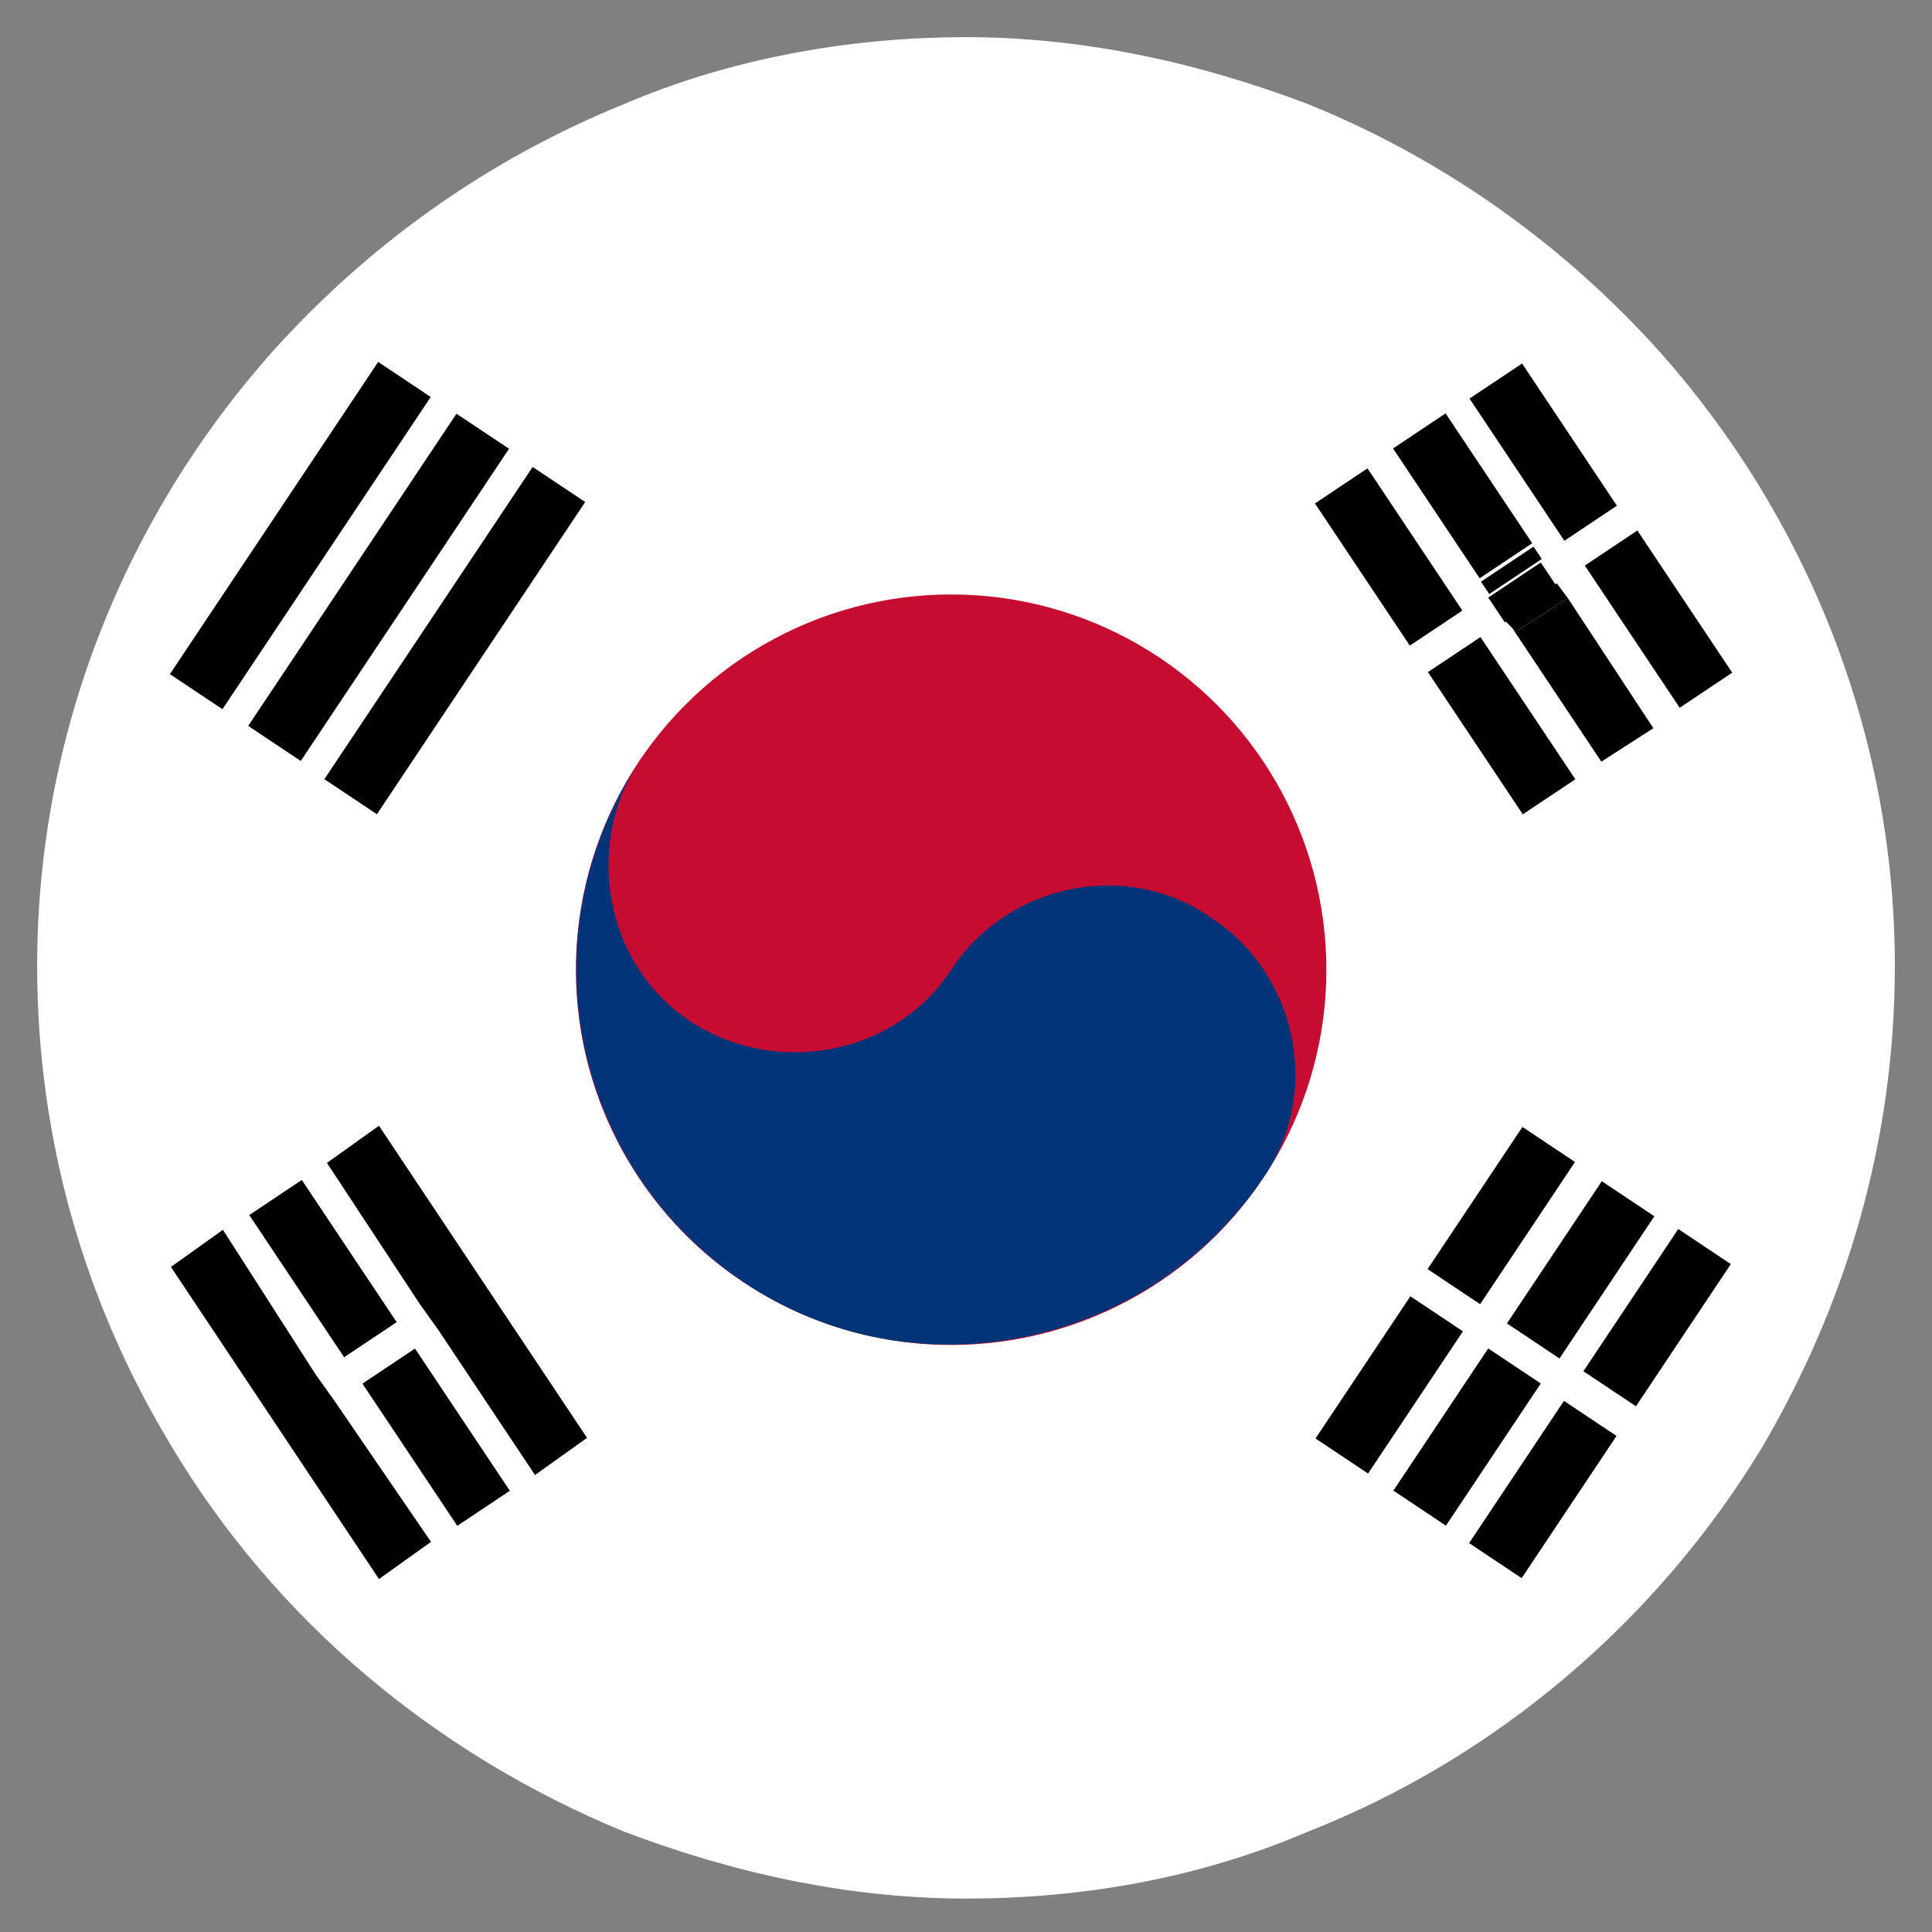 <?xml version="1.0" encoding="utf-8"?>
<!-- Generator: Adobe Illustrator 18.1.1, SVG Export Plug-In . SVG Version: 6.00 Build 0)  -->
<svg version="1.1" id="Layer_1" xmlns="http://www.w3.org/2000/svg" xmlns:xlink="http://www.w3.org/1999/xlink" x="0px" y="0px"
	 viewBox="24 24 52 52" enable-background="new 24 24 52 52" xml:space="preserve">
<rect x="24" y="24" width="52" height="52" fill="#808080" stroke="none"/>
<title>Flag of South Korea</title>
<g>
	<path fill="#FFFFFF" d="M68.7,33.5c-2.6-2.9-5.8-5.2-9.5-6.7c-2.9-1.1-6-1.8-9.2-1.8s-6.4,0.6-9.2,1.8c-3.7,1.5-6.9,3.8-9.5,6.7
		C27.4,37.9,25,43.7,25,50c0,4.7,1.3,9.1,3.6,12.9c2.8,4.7,7.1,8.3,12.2,10.4c2.9,1.1,6,1.8,9.2,1.8c3.3,0,6.4-0.6,9.2-1.8
		c5.1-2,9.4-5.7,12.2-10.3C73.7,59.1,75,54.7,75,50C75,43.7,72.6,37.9,68.7,33.5z"/>
	<circle fill="#C60C30" cx="49.6" cy="50.1" r="10.1"/>
	<path fill="#003478" d="M41.2,44.5c-1.5,2.3-0.9,5.5,1.4,7s5.5,0.9,7-1.4s4.7-3,7-1.4c2.3,1.5,3,4.7,1.4,7c-3.1,4.6-9.4,5.9-14,2.8
		S38.1,49.2,41.2,44.5"/>
	<rect x="27" y="37.6" transform="matrix(-0.555 0.832 -0.832 -0.555 81.861 33.089)" width="10.1" height="1.7"/>
	<rect x="29.1" y="39" transform="matrix(-0.555 0.832 -0.832 -0.555 86.299 33.512)" width="10.1" height="1.7"/>
	<rect x="35.4" y="36.2" transform="matrix(0.832 0.555 -0.555 0.832 28.974 -13.197)" width="1.7" height="10.1"/>
	<rect x="64.7" y="61.8" transform="matrix(0.832 0.555 -0.555 0.832 46.563 -25.621)" width="1.7" height="4.6"/>
	<rect x="61.2" y="61.8" transform="matrix(-0.555 0.832 -0.832 -0.555 150.854 44.617)" width="4.6" height="1.7"/>
	<rect x="66.3" y="58.7" transform="matrix(-0.555 0.832 -0.832 -0.555 156.22 35.44)" width="4.6" height="1.7"/>
	<rect x="59.1" y="60.4" transform="matrix(-0.555 0.832 -0.832 -0.555 146.428 44.184)" width="4.6" height="1.7"/>
	<rect x="64.2" y="57.3" transform="matrix(0.555 -0.832 0.832 0.555 -18.745 81.233)" width="4.6" height="1.7"/>
	<rect x="63.6" y="54.4" transform="matrix(-0.832 -0.555 0.555 -0.832 86.561 139.661)" width="1.7" height="4.6"/>
	<polygon points="34.2,54.3 32.8,55.3 35.3,59.1 35.3,59.1 35.8,59.8 35.8,59.8 38.4,63.7 39.8,62.7 	"/>
	<polygon points="33,61.7 32.5,61 32.5,61 30,57.1 28.6,58.1 34.2,66.5 35.6,65.5 	"/>
	<rect x="33.4" y="61.8" transform="matrix(0.555 0.832 -0.832 0.555 68.05 -1.791)" width="4.6" height="1.7"/>
	<rect x="30.3" y="57.3" transform="matrix(-0.555 -0.832 0.832 -0.555 2.405 117.541)" width="4.6" height="1.7"/>
	<rect x="62.1" y="42.7" transform="matrix(0.555 0.832 -0.832 0.555 64.908 -34.219)" width="4.6" height="1.7"/>
	<rect x="61.3" y="36.6" transform="matrix(-0.555 -0.832 0.832 -0.555 67.395 110.879)" width="4.2" height="1.7"/>
	<polygon points="64.8,41 64.7,40.9 67.1,44.5 68.5,43.6 66.2,40.1 	"/>
	<rect x="67.8" y="38.4" transform="matrix(0.832 -0.555 0.555 0.832 -11.066 44.902)" width="1.7" height="4.6"/>
	<rect x="63.3" y="35.3" transform="matrix(-0.555 -0.832 0.832 -0.555 71.867 110.812)" width="4.6" height="1.7"/>
	<rect x="60.5" y="36.7" transform="matrix(0.832 -0.555 0.555 0.832 -11.312 40.593)" width="1.7" height="4.6"/>
	<rect x="64.4" y="38.5" transform="matrix(-0.555 -0.832 0.832 -0.555 67.793 114.937)" width="0.4" height="1.7"/>
	<polygon points="64.5,40.7 64.7,40.9 64.8,41 66.2,40.1 65.9,39.7 	"/>
	<rect x="64" y="39.6" width="0" height="0.4"/>
	<path d="M64.5,40.7l0.2,0.3L64.5,40.7z"/>
	<rect x="66.1" y="39.7" width="0" height="0.4"/>
	<polygon points="65.2,38.7 65.5,39 65.5,39 	"/>
	<rect x="64.2" y="39.4" transform="matrix(-0.832 0.555 -0.555 -0.832 141.196 36.955)" width="1.7" height="0.8"/>
	<polygon points="64.1,40 64.5,40.7 64.5,40.7 	"/>
	<rect x="65.7" y="39" width="0" height="0.8"/>
</g>
</svg>
